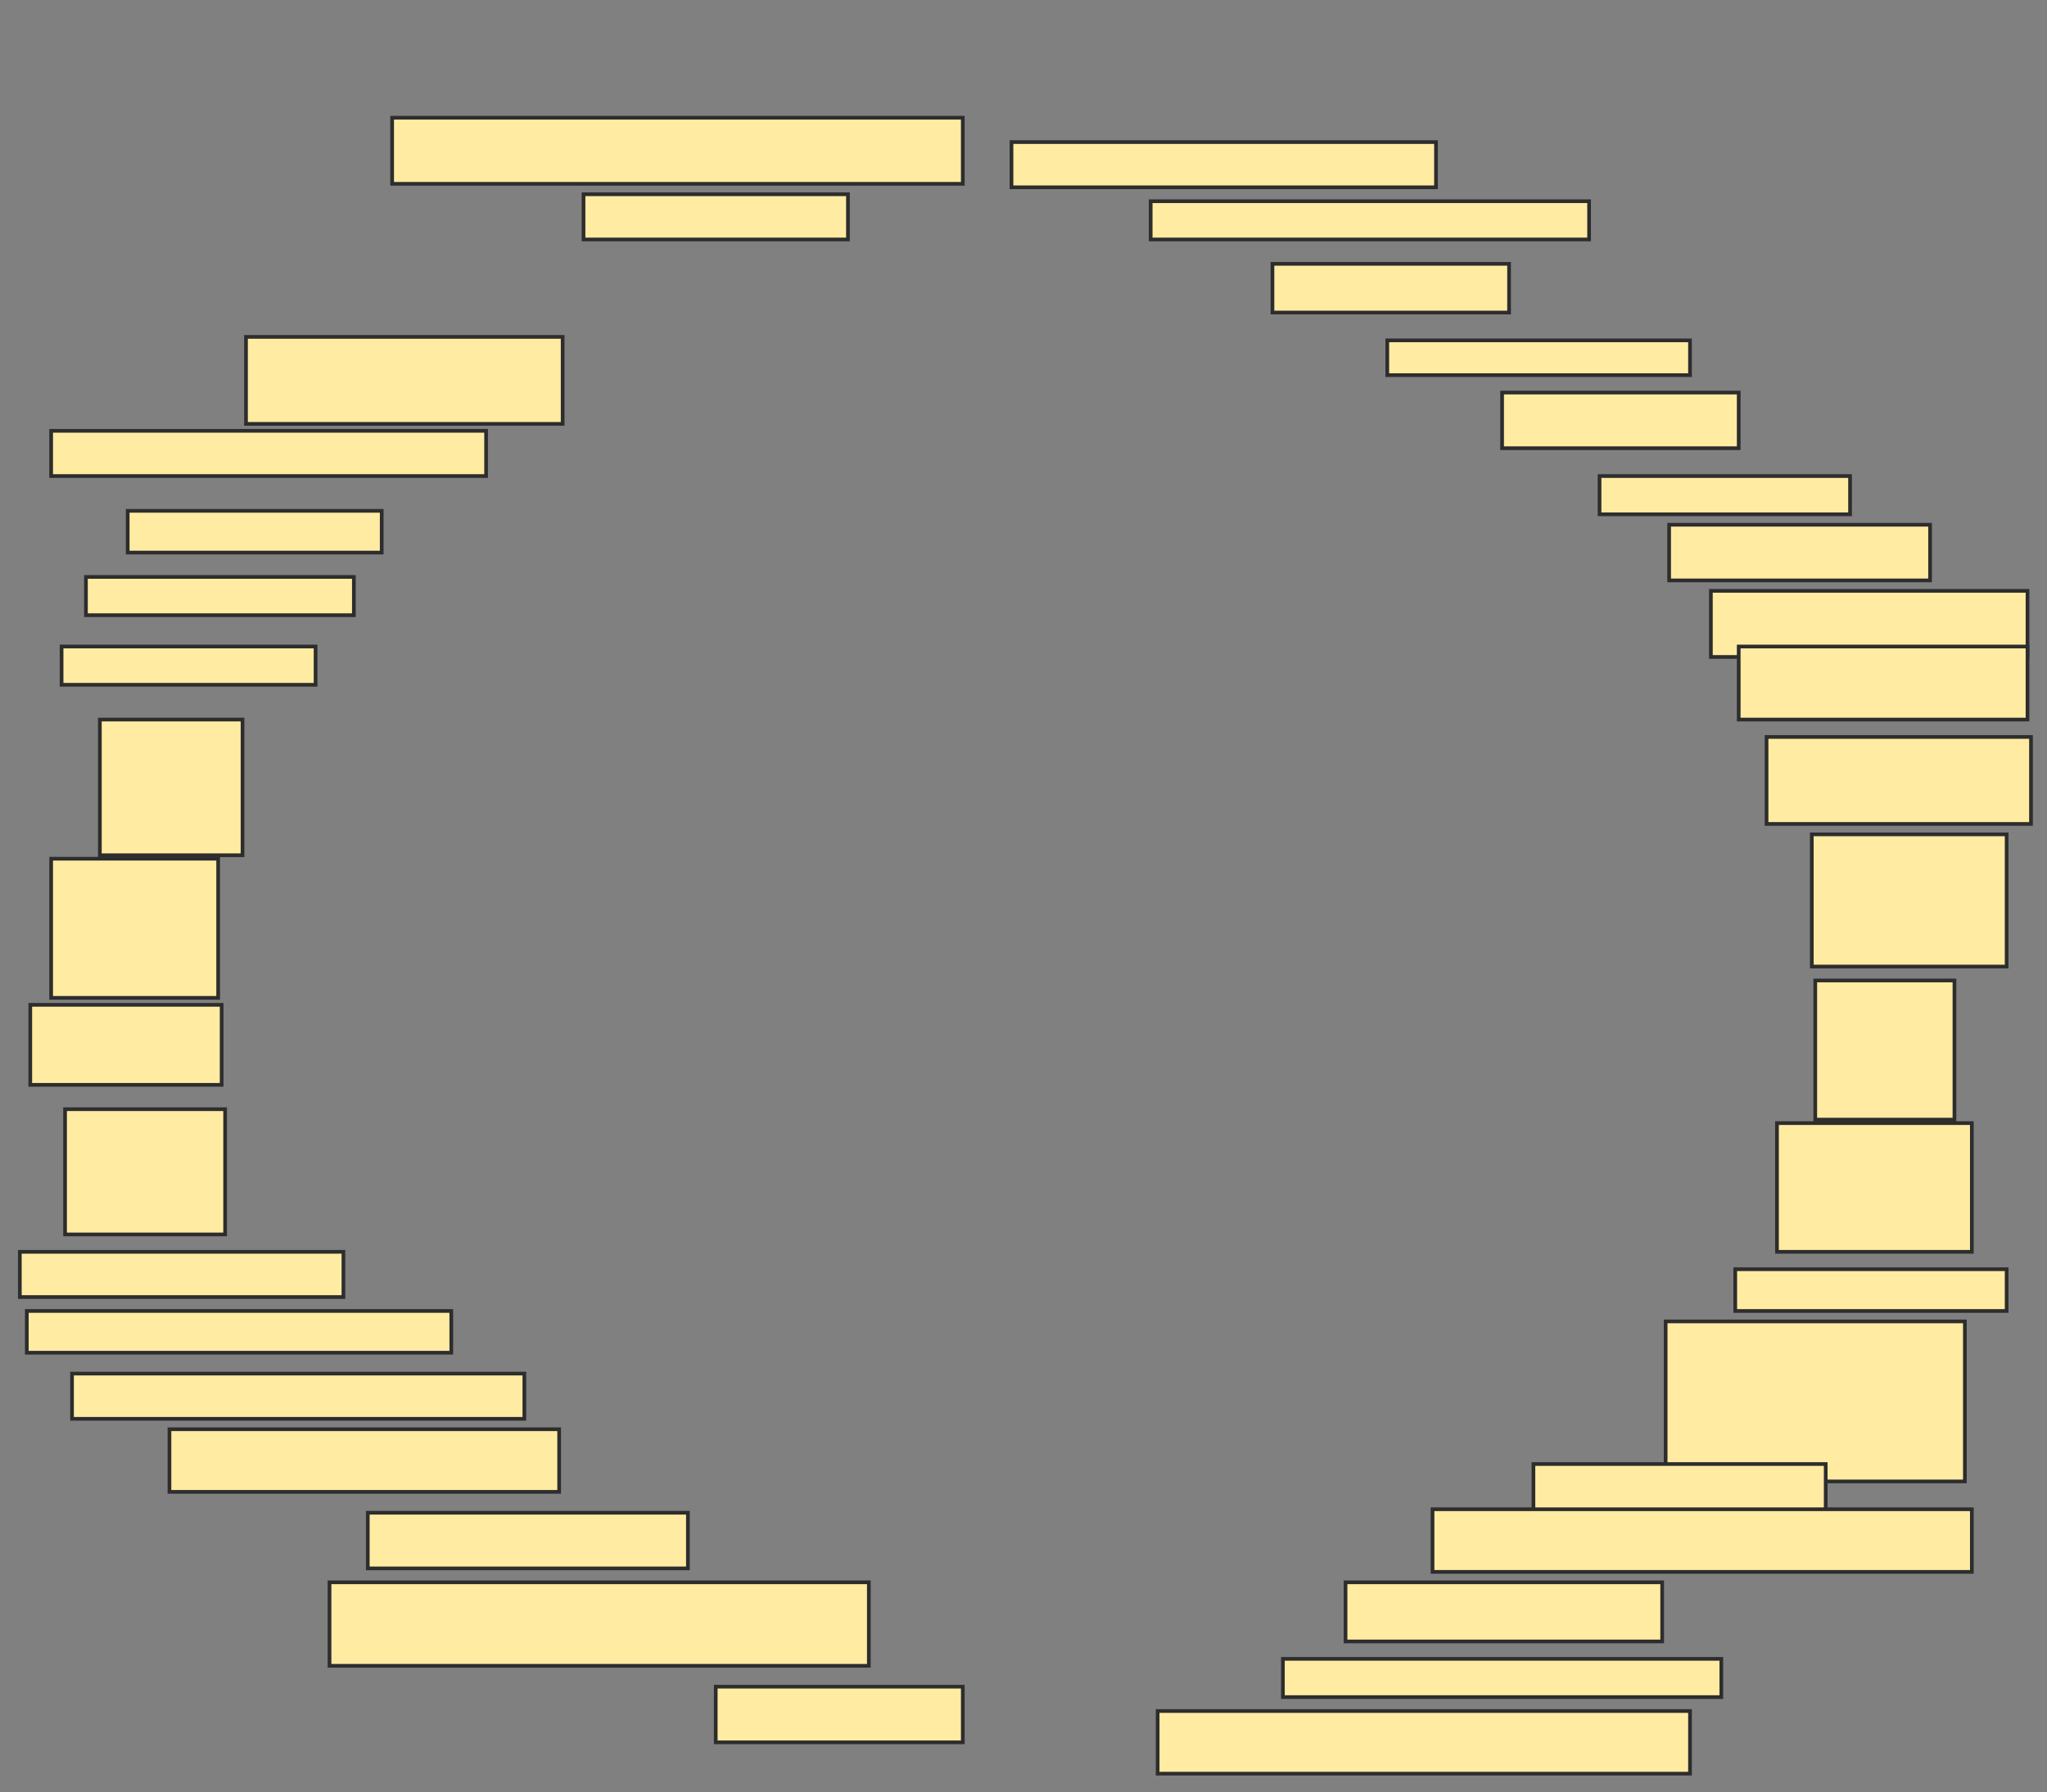 <svg xmlns="http://www.w3.org/2000/svg" width="555" height="486">
 <rect width="100%" height="100%" fill="#808080" stroke="none"/>
 <!-- Created with Image Occlusion Enhanced -->
 <g>
  <title>Labels</title>
 </g>
 <g>
  <title>Masks</title>
  <rect id="1f0d016ebc1b42ffbf854e5b2a46b0ae-ao-1" height="17.925" width="154.717" y="31.925" x="106.321" stroke-linecap="null" stroke-linejoin="null" stroke-dasharray="null" stroke="#2D2D2D" fill="#FFEBA2"/>
  <rect id="1f0d016ebc1b42ffbf854e5b2a46b0ae-ao-2" height="12.264" width="71.698" y="52.679" x="158.208" stroke-linecap="null" stroke-linejoin="null" stroke-dasharray="null" stroke="#2D2D2D" fill="#FFEBA2"/>
  
  <rect id="1f0d016ebc1b42ffbf854e5b2a46b0ae-ao-4" height="23.585" width="85.849" y="91.359" x="66.698" stroke-linecap="null" stroke-linejoin="null" stroke-dasharray="null" stroke="#2D2D2D" fill="#FFEBA2"/>
  <rect id="1f0d016ebc1b42ffbf854e5b2a46b0ae-ao-5" height="12.264" width="117.925" y="116.83" x="13.868" stroke-linecap="null" stroke-linejoin="null" stroke-dasharray="null" stroke="#2D2D2D" fill="#FFEBA2"/>
  <rect id="1f0d016ebc1b42ffbf854e5b2a46b0ae-ao-6" height="11.321" width="68.868" y="138.528" x="34.623" stroke-linecap="null" stroke-linejoin="null" stroke-dasharray="null" stroke="#2D2D2D" fill="#FFEBA2"/>
  <rect id="1f0d016ebc1b42ffbf854e5b2a46b0ae-ao-7" height="10.377" width="72.642" y="156.453" x="23.302" stroke-linecap="null" stroke-linejoin="null" stroke-dasharray="null" stroke="#2D2D2D" fill="#FFEBA2"/>
  <rect id="1f0d016ebc1b42ffbf854e5b2a46b0ae-ao-8" height="10.377" width="68.868" y="175.321" x="16.698" stroke-linecap="null" stroke-linejoin="null" stroke-dasharray="null" stroke="#2D2D2D" fill="#FFEBA2"/>
  <rect id="1f0d016ebc1b42ffbf854e5b2a46b0ae-ao-9" height="36.792" width="38.679" y="195.132" x="27.075" stroke-linecap="null" stroke-linejoin="null" stroke-dasharray="null" stroke="#2D2D2D" fill="#FFEBA2"/>
  <rect stroke="#2D2D2D" id="1f0d016ebc1b42ffbf854e5b2a46b0ae-ao-10" height="37.736" width="45.283" y="232.868" x="13.868" stroke-linecap="null" stroke-linejoin="null" stroke-dasharray="null" fill="#FFEBA2"/>
  <rect id="1f0d016ebc1b42ffbf854e5b2a46b0ae-ao-11" height="21.698" width="51.887" y="272.491" x="8.208" stroke-linecap="null" stroke-linejoin="null" stroke-dasharray="null" stroke="#2D2D2D" fill="#FFEBA2"/>
  <rect id="1f0d016ebc1b42ffbf854e5b2a46b0ae-ao-12" height="33.962" width="43.396" y="300.792" x="17.642" stroke-linecap="null" stroke-linejoin="null" stroke-dasharray="null" stroke="#2D2D2D" fill="#FFEBA2"/>
  <rect id="1f0d016ebc1b42ffbf854e5b2a46b0ae-ao-13" height="12.264" width="87.736" y="339.472" x="5.377" stroke-linecap="null" stroke-linejoin="null" stroke-dasharray="null" stroke="#2D2D2D" fill="#FFEBA2"/>
  <rect id="1f0d016ebc1b42ffbf854e5b2a46b0ae-ao-14" height="12.264" width="122.642" y="372.491" x="19.528" stroke-linecap="null" stroke-linejoin="null" stroke-dasharray="null" stroke="#2D2D2D" fill="#FFEBA2"/>
  <rect id="1f0d016ebc1b42ffbf854e5b2a46b0ae-ao-15" height="16.981" width="105.66" y="387.585" x="45.943" stroke-linecap="null" stroke-linejoin="null" stroke-dasharray="null" stroke="#2D2D2D" fill="#FFEBA2"/>
  <rect id="1f0d016ebc1b42ffbf854e5b2a46b0ae-ao-16" height="11.321" width="115.094" y="355.509" x="7.264" stroke-linecap="null" stroke-linejoin="null" stroke-dasharray="null" stroke="#2D2D2D" fill="#FFEBA2"/>
  <rect id="1f0d016ebc1b42ffbf854e5b2a46b0ae-ao-17" height="15.094" width="86.792" y="410.226" x="99.717" stroke-linecap="null" stroke-linejoin="null" stroke-dasharray="null" stroke="#2D2D2D" fill="#FFEBA2"/>
  <rect id="1f0d016ebc1b42ffbf854e5b2a46b0ae-ao-18" height="22.642" width="146.226" y="429.094" x="89.34" stroke-linecap="null" stroke-linejoin="null" stroke-dasharray="null" stroke="#2D2D2D" fill="#FFEBA2"/>
  <rect id="1f0d016ebc1b42ffbf854e5b2a46b0ae-ao-19" height="15.094" width="66.981" y="457.396" x="194.057" stroke-linecap="null" stroke-linejoin="null" stroke-dasharray="null" stroke="#2D2D2D" fill="#FFEBA2"/>
  <rect id="1f0d016ebc1b42ffbf854e5b2a46b0ae-ao-20" height="12.264" width="115.094" y="38.528" x="274.245" stroke-linecap="null" stroke-linejoin="null" stroke-dasharray="null" stroke="#2D2D2D" fill="#FFEBA2"/>
  <rect id="1f0d016ebc1b42ffbf854e5b2a46b0ae-ao-21" height="10.377" width="118.868" y="54.566" x="311.981" stroke-linecap="null" stroke-linejoin="null" stroke-dasharray="null" stroke="#2D2D2D" fill="#FFEBA2"/>
  <rect id="1f0d016ebc1b42ffbf854e5b2a46b0ae-ao-22" height="13.208" width="64.151" y="71.547" x="345" stroke-linecap="null" stroke-linejoin="null" stroke-dasharray="null" stroke="#2D2D2D" fill="#FFEBA2"/>
  <rect id="1f0d016ebc1b42ffbf854e5b2a46b0ae-ao-23" height="9.434" width="82.075" y="92.302" x="376.132" stroke-linecap="null" stroke-linejoin="null" stroke-dasharray="null" stroke="#2D2D2D" fill="#FFEBA2"/>
  <rect id="1f0d016ebc1b42ffbf854e5b2a46b0ae-ao-24" height="15.094" width="64.151" y="106.453" x="407.264" stroke-linecap="null" stroke-linejoin="null" stroke-dasharray="null" stroke="#2D2D2D" fill="#FFEBA2"/>
  <rect id="1f0d016ebc1b42ffbf854e5b2a46b0ae-ao-25" height="10.377" width="67.925" y="129.094" x="433.679" stroke-linecap="null" stroke-linejoin="null" stroke-dasharray="null" stroke="#2D2D2D" fill="#FFEBA2"/>
  <rect id="1f0d016ebc1b42ffbf854e5b2a46b0ae-ao-26" height="15.094" width="70.755" y="142.302" x="452.547" stroke-linecap="null" stroke-linejoin="null" stroke-dasharray="null" stroke="#2D2D2D" fill="#FFEBA2"/>
  <rect id="1f0d016ebc1b42ffbf854e5b2a46b0ae-ao-27" height="17.925" width="85.849" y="160.226" x="463.868" stroke-linecap="null" stroke-linejoin="null" stroke-dasharray="null" stroke="#2D2D2D" fill="#FFEBA2"/>
  <rect id="1f0d016ebc1b42ffbf854e5b2a46b0ae-ao-28" height="19.811" width="78.302" y="175.321" x="471.415" stroke-linecap="null" stroke-linejoin="null" stroke-dasharray="null" stroke="#2D2D2D" fill="#FFEBA2"/>
  <rect id="1f0d016ebc1b42ffbf854e5b2a46b0ae-ao-29" height="23.585" width="71.698" y="199.849" x="478.962" stroke-linecap="null" stroke-linejoin="null" stroke-dasharray="null" stroke="#2D2D2D" fill="#FFEBA2"/>
  <rect id="1f0d016ebc1b42ffbf854e5b2a46b0ae-ao-30" height="35.849" width="52.83" y="226.264" x="491.226" stroke-linecap="null" stroke-linejoin="null" stroke-dasharray="null" stroke="#2D2D2D" fill="#FFEBA2"/>
  <rect id="1f0d016ebc1b42ffbf854e5b2a46b0ae-ao-31" height="37.736" width="37.736" y="265.887" x="492.17" stroke-linecap="null" stroke-linejoin="null" stroke-dasharray="null" stroke="#2D2D2D" fill="#FFEBA2"/>
  <rect id="1f0d016ebc1b42ffbf854e5b2a46b0ae-ao-32" height="34.906" width="52.83" y="304.566" x="481.792" stroke-linecap="null" stroke-linejoin="null" stroke-dasharray="null" stroke="#2D2D2D" fill="#FFEBA2"/>
  <rect id="1f0d016ebc1b42ffbf854e5b2a46b0ae-ao-33" height="11.321" width="73.585" y="344.189" x="470.472" stroke-linecap="null" stroke-linejoin="null" stroke-dasharray="null" stroke="#2D2D2D" fill="#FFEBA2"/>
  <rect id="1f0d016ebc1b42ffbf854e5b2a46b0ae-ao-34" height="43.396" width="81.132" y="358.34" x="451.604" stroke-linecap="null" stroke-linejoin="null" stroke-dasharray="null" stroke="#2D2D2D" fill="#FFEBA2"/>
  <rect id="1f0d016ebc1b42ffbf854e5b2a46b0ae-ao-35" height="13.208" width="79.245" y="397.019" x="415.755" stroke-linecap="null" stroke-linejoin="null" stroke-dasharray="null" stroke="#2D2D2D" fill="#FFEBA2"/>
  <rect id="1f0d016ebc1b42ffbf854e5b2a46b0ae-ao-36" height="16.981" width="146.226" y="409.283" x="388.396" stroke-linecap="null" stroke-linejoin="null" stroke-dasharray="null" stroke="#2D2D2D" fill="#FFEBA2"/>
  <rect id="1f0d016ebc1b42ffbf854e5b2a46b0ae-ao-37" height="16.038" width="85.849" y="429.094" x="364.811" stroke-linecap="null" stroke-linejoin="null" stroke-dasharray="null" stroke="#2D2D2D" fill="#FFEBA2"/>
  <rect id="1f0d016ebc1b42ffbf854e5b2a46b0ae-ao-38" height="10.377" width="118.868" y="449.849" x="347.83" stroke-linecap="null" stroke-linejoin="null" stroke-dasharray="null" stroke="#2D2D2D" fill="#FFEBA2"/>
  <rect id="1f0d016ebc1b42ffbf854e5b2a46b0ae-ao-39" height="16.981" width="144.34" y="464" x="313.868" stroke-linecap="null" stroke-linejoin="null" stroke-dasharray="null" stroke="#2D2D2D" fill="#FFEBA2"/>
 </g>
</svg>